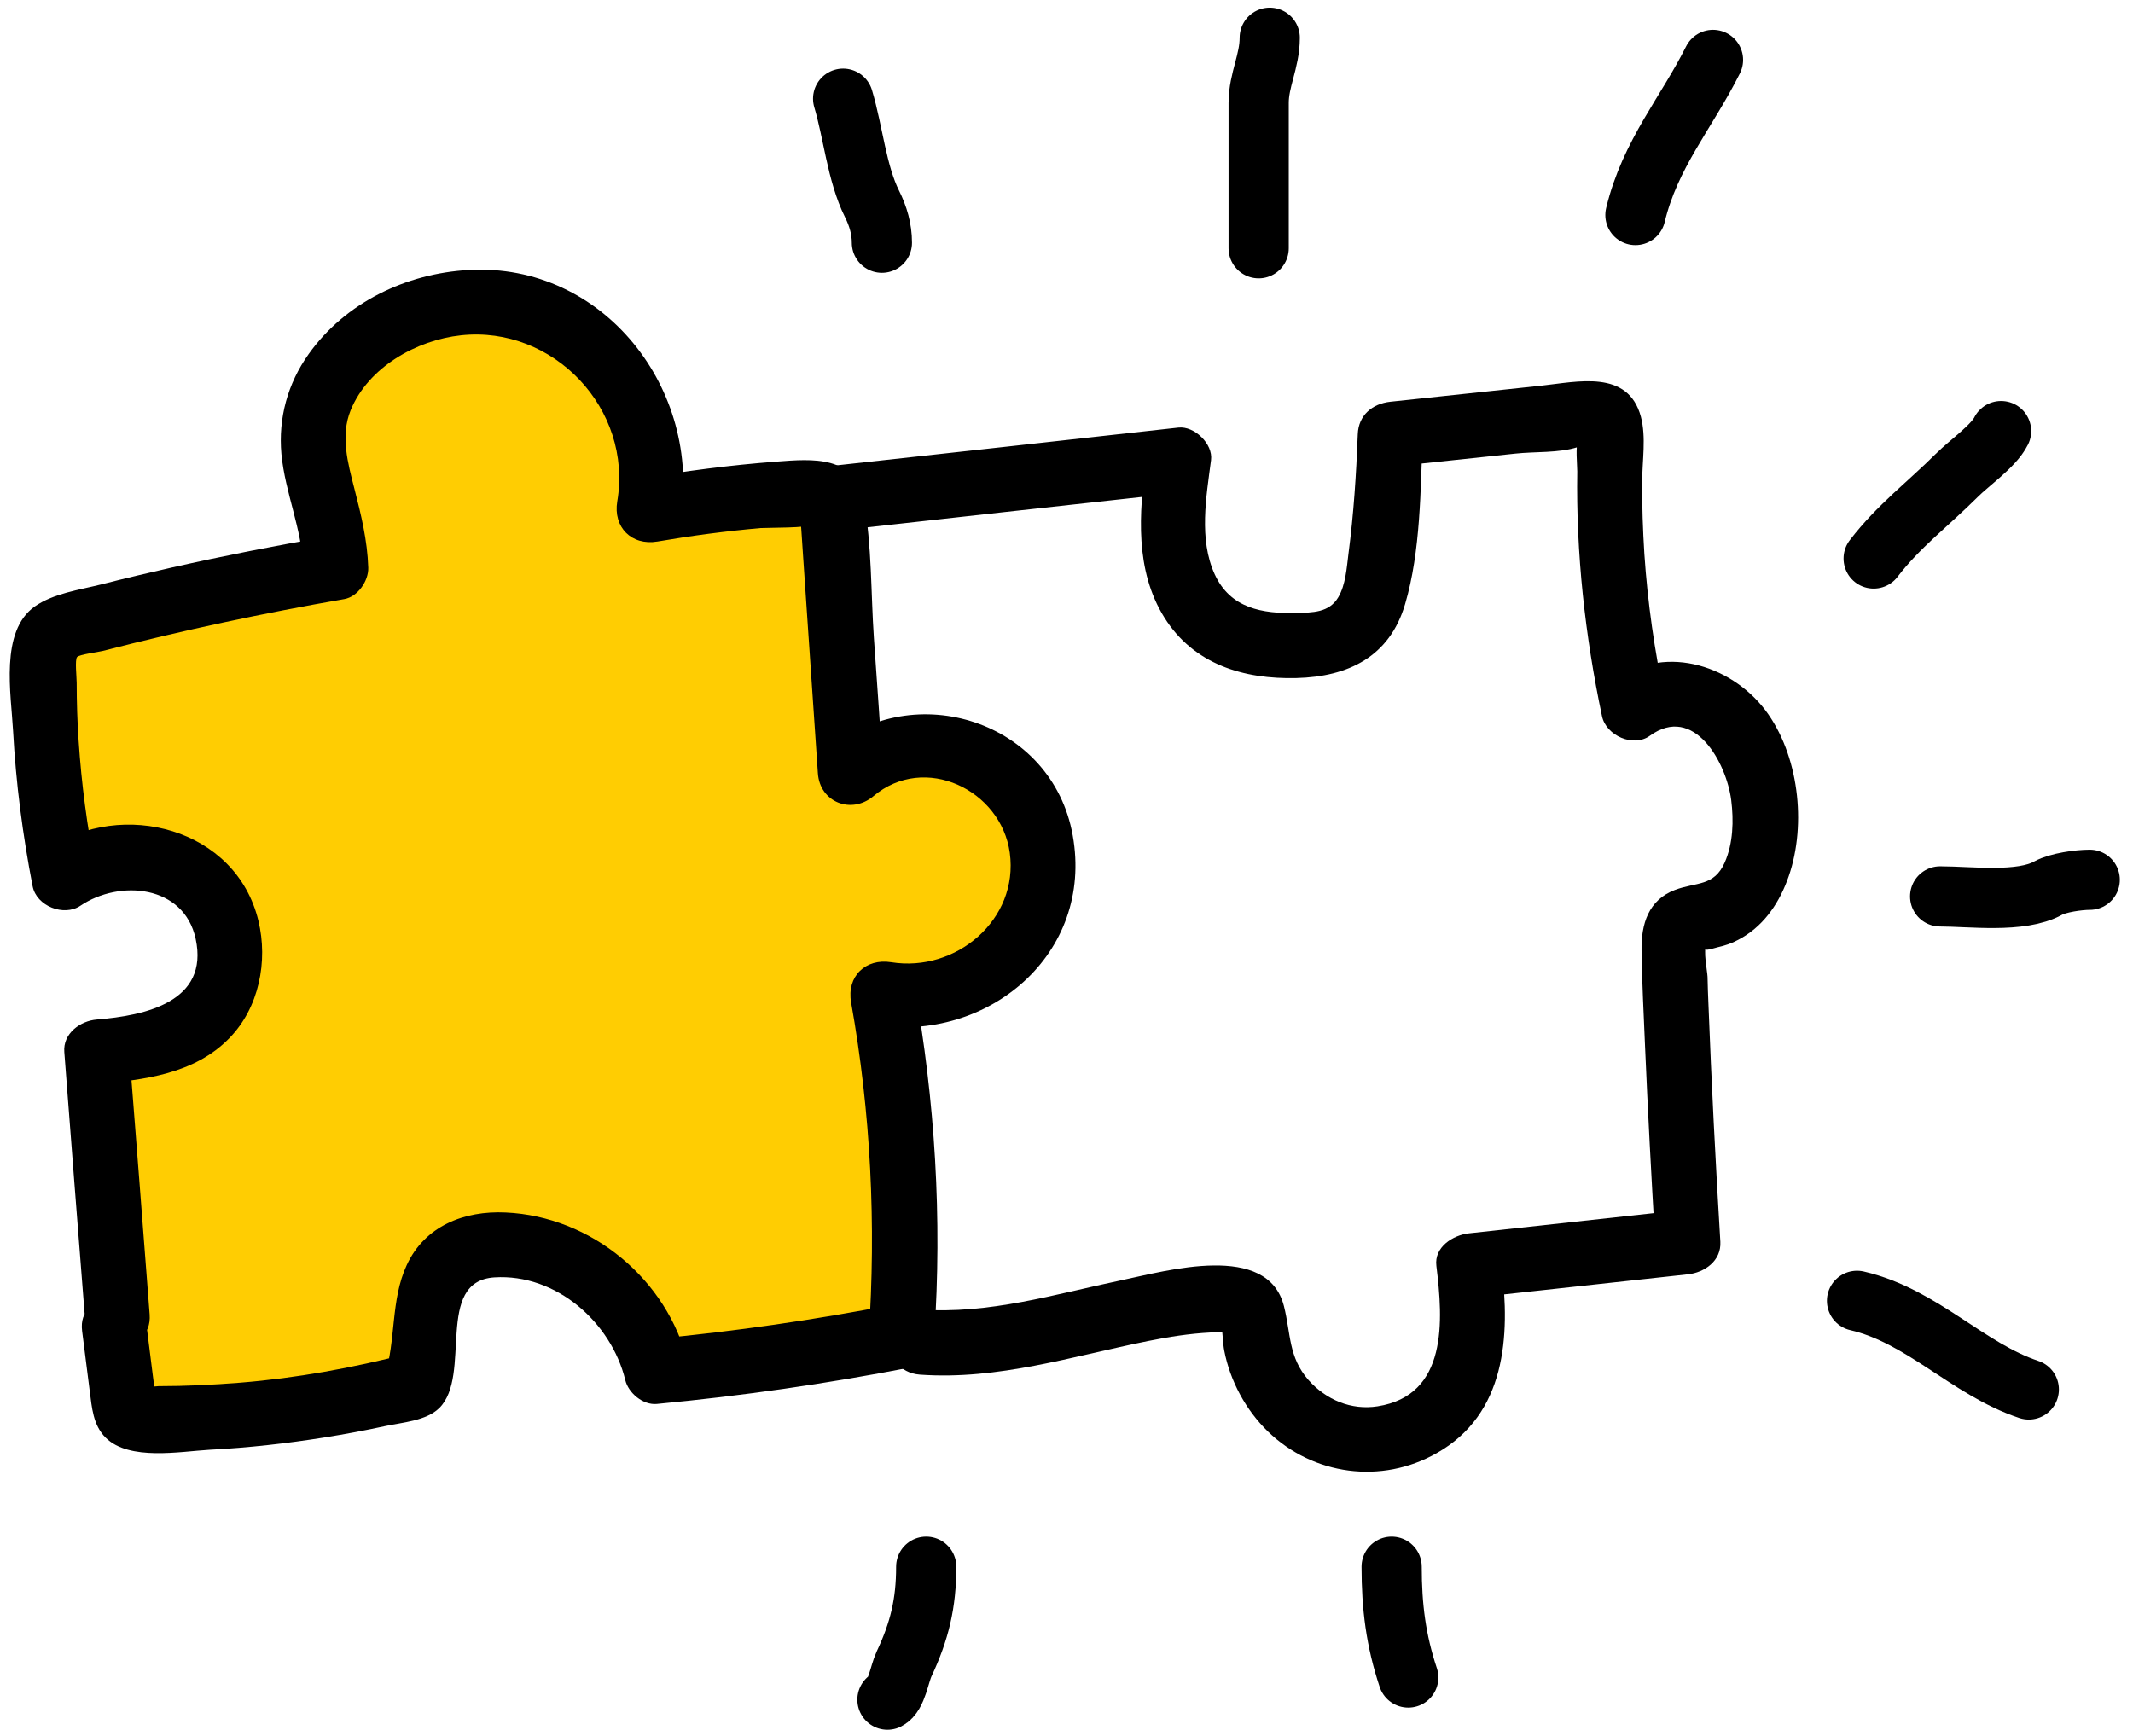 <?xml version="1.0" encoding="UTF-8"?>
<svg width="113" height="92" viewBox="0 0 113 92" fill="none" xmlns="http://www.w3.org/2000/svg">
<g clip-path="url(#clip0_1539_14862)">
<path d="M33.071 19.991L26.03 16.471L18.99 18.231L16.35 23.511L18.11 29.672L2.269 33.632L3.149 45.513L6.669 44.633L11.949 48.153V52.994L5.349 55.634L6.669 75.435L20.75 74.115L23.39 69.715L24.27 66.195L31.311 67.515L34.391 73.235L48.472 70.595L47.152 52.994L52.873 51.233L55.513 45.513L51.112 39.792H44.512V27.032H34.391L33.071 19.991Z" fill="#FFCD02"/>
<path d="M7.927 69.638C7.57 64.991 7.214 60.356 6.846 55.71C6.271 56.285 5.696 56.86 5.121 57.435C7.616 57.228 10.308 56.906 12.148 55.008C13.724 53.398 14.207 50.937 13.689 48.786C12.505 43.875 6.478 42.322 2.521 44.979C3.361 45.324 4.212 45.669 5.052 46.014C4.615 43.783 4.316 41.529 4.166 39.263C4.097 38.239 4.063 37.216 4.063 36.181C4.063 35.882 3.959 34.95 4.086 34.812C4.212 34.674 5.167 34.559 5.443 34.49C9.675 33.397 13.942 32.489 18.244 31.741C18.957 31.615 19.532 30.775 19.509 30.073C19.463 28.636 19.129 27.267 18.773 25.887C18.428 24.541 18.025 23.092 18.577 21.735C19.509 19.458 22.062 18.02 24.42 17.767C29.319 17.238 33.529 21.666 32.701 26.566C32.471 27.934 33.46 28.923 34.828 28.693C36.634 28.383 38.463 28.141 40.291 27.98C40.591 27.957 42.914 27.98 42.994 27.796C42.511 27.014 42.316 26.899 42.408 27.44C42.431 27.716 42.442 27.992 42.465 28.268C42.5 28.728 42.523 29.188 42.557 29.648C42.81 33.42 43.075 37.193 43.328 40.965C43.431 42.518 45.111 43.162 46.272 42.184C48.986 39.895 53.035 41.851 53.495 45.186C53.978 48.728 50.643 51.535 47.215 50.983C45.858 50.764 44.846 51.73 45.088 53.111C46.134 58.953 46.422 64.876 46.019 70.799C46.445 70.247 46.859 69.695 47.284 69.132C43.144 69.937 38.969 70.535 34.771 70.937C35.323 71.363 35.875 71.777 36.439 72.203C35.358 67.786 31.332 64.451 26.789 64.244C24.592 64.14 22.499 64.957 21.544 67.038C20.682 68.902 20.992 71.018 20.371 72.939C20.774 72.536 21.176 72.133 21.579 71.731C18.669 72.479 15.713 73.019 12.723 73.261C11.285 73.376 9.848 73.445 8.399 73.445C8.226 73.445 7.099 73.583 7.892 73.571C8.192 73.801 8.284 73.755 8.168 73.433C8.146 73.261 8.123 73.077 8.099 72.904C7.996 72.111 7.904 71.317 7.8 70.523C7.524 68.35 4.074 68.327 4.35 70.523C4.488 71.582 4.615 72.64 4.753 73.698C4.868 74.572 4.925 75.515 5.604 76.182C6.857 77.413 9.537 76.907 11.113 76.815C13.16 76.711 15.196 76.481 17.22 76.159C18.29 75.987 19.348 75.791 20.406 75.561C21.314 75.365 22.58 75.285 23.27 74.606C25.029 72.881 22.994 67.89 26.191 67.683C29.457 67.475 32.379 70.063 33.126 73.123C33.287 73.801 34.058 74.457 34.794 74.388C39.302 73.962 43.788 73.318 48.227 72.456C48.998 72.306 49.447 71.513 49.493 70.788C49.918 64.554 49.539 58.332 48.434 52.179C47.721 52.892 47.02 53.593 46.307 54.307C52.322 55.261 57.958 50.557 56.83 44.266C55.749 38.205 48.434 35.87 43.845 39.746C44.823 40.148 45.812 40.563 46.79 40.965C46.629 38.573 46.468 36.181 46.295 33.788C46.134 31.431 46.192 28.9 45.766 26.577C45.318 24.104 43.063 24.311 41.097 24.461C38.693 24.645 36.289 24.955 33.908 25.369C34.621 26.082 35.323 26.784 36.036 27.497C37.198 20.677 31.999 13.903 24.834 14.305C21.51 14.489 18.29 16.03 16.346 18.768C15.242 20.32 14.736 22.149 14.908 24.058C15.104 26.117 16.001 28.038 16.07 30.108C16.495 29.556 16.91 29.004 17.335 28.44C14.586 28.912 11.849 29.452 9.135 30.062C7.869 30.349 6.604 30.648 5.339 30.971C4.189 31.258 2.832 31.442 1.843 32.132C-0.02 33.443 0.589 36.779 0.693 38.722C0.842 41.483 1.199 44.231 1.728 46.957C1.935 48.015 3.384 48.579 4.258 47.992C6.34 46.589 9.744 46.888 10.365 49.741C11.09 53.087 7.685 53.812 5.132 54.019C4.258 54.088 3.326 54.755 3.407 55.744C3.764 60.391 4.12 65.026 4.488 69.672C4.649 71.835 8.099 71.858 7.927 69.638Z" fill="black"/>
<path d="M44.133 28.141C50.24 27.462 56.336 26.784 62.443 26.117C61.868 25.542 61.293 24.967 60.718 24.392C60.338 27.198 60.12 30.211 61.684 32.718C63.236 35.203 65.882 35.996 68.677 35.927C71.437 35.858 73.622 34.789 74.439 32.005C75.267 29.199 75.255 25.921 75.37 23.012C74.795 23.587 74.22 24.162 73.645 24.737C75.853 24.507 78.062 24.265 80.27 24.035C81.305 23.92 82.593 24.012 83.582 23.69C84.203 23.782 84.295 23.655 83.87 23.322C83.628 22.908 83.536 22.908 83.605 23.334C83.456 23.644 83.559 24.633 83.559 24.978C83.49 29.337 83.973 33.696 84.87 37.952C85.089 38.975 86.527 39.619 87.401 38.987C89.747 37.285 91.461 40.413 91.714 42.391C91.852 43.484 91.817 44.691 91.369 45.703C90.805 46.98 89.862 46.727 88.735 47.153C87.332 47.682 86.941 48.958 86.964 50.35C86.987 52.041 87.079 53.72 87.148 55.41C87.297 58.872 87.481 62.346 87.688 65.808C88.263 65.233 88.838 64.658 89.413 64.082C85.549 64.508 81.684 64.922 77.82 65.348C76.981 65.44 75.968 66.072 76.095 67.073C76.451 69.96 76.716 73.928 72.978 74.514C71.586 74.733 70.252 74.169 69.321 73.123C68.251 71.903 68.389 70.673 68.021 69.212C67.158 65.785 61.799 67.337 59.418 67.832C55.864 68.579 52.402 69.649 48.733 69.385C46.514 69.224 46.525 72.674 48.733 72.835C52.874 73.134 56.819 71.857 60.833 71.052C61.914 70.834 63.007 70.661 64.111 70.604C64.283 70.592 64.444 70.592 64.617 70.581C65.261 70.661 65.284 70.569 64.709 70.305C64.789 70.719 64.778 71.156 64.858 71.57C65.169 73.168 65.997 74.71 67.17 75.848C69.574 78.171 73.185 78.655 76.106 76.998C79.775 74.928 80.017 70.811 79.545 67.061C78.97 67.636 78.395 68.211 77.82 68.787C81.684 68.361 85.549 67.947 89.413 67.521C90.299 67.429 91.196 66.808 91.139 65.796C90.885 61.587 90.667 57.377 90.506 53.156C90.483 52.685 90.472 52.225 90.46 51.753C90.448 51.443 90.219 50.35 90.403 50.062C90.115 50.499 90.656 50.27 91.001 50.189C91.369 50.108 91.748 49.982 92.082 49.798C93.347 49.142 94.175 47.981 94.669 46.681C95.716 43.955 95.359 40.263 93.68 37.848C91.944 35.341 88.309 34.076 85.664 35.996C86.504 36.341 87.355 36.687 88.194 37.032C87.654 34.49 87.286 31.936 87.113 29.349C87.033 28.072 86.987 26.795 86.998 25.519C86.998 24.403 87.217 23.172 86.929 22.08C86.251 19.561 83.582 20.228 81.65 20.435C78.982 20.723 76.313 20.999 73.657 21.286C72.702 21.39 71.966 21.999 71.931 23.012C71.851 25.128 71.713 27.244 71.437 29.349C71.345 30.085 71.287 30.993 70.896 31.649C70.413 32.465 69.539 32.454 68.677 32.477C66.871 32.523 65.18 32.236 64.352 30.43C63.501 28.567 63.904 26.324 64.157 24.38C64.272 23.517 63.271 22.563 62.431 22.655C56.324 23.334 50.229 24.012 44.121 24.679C41.948 24.932 41.925 28.383 44.133 28.141Z" fill="black"/>
</g>
<path d="M66.68 13.154C66.68 10.588 66.68 8.023 66.68 5.457C66.68 4.231 67.267 3.25 67.267 2" stroke="black" stroke-width="3.189" stroke-linecap="round"/>
<path d="M44.666 5.229C45.193 6.979 45.386 9.18 46.198 10.806C46.521 11.451 46.72 12.135 46.72 12.86" stroke="black" stroke-width="3.189" stroke-linecap="round"/>
<path d="M86.64 11.393C87.413 8.168 89.345 5.982 90.749 3.174" stroke="black" stroke-width="3.189" stroke-linecap="round"/>
<path d="M99.261 29.592C100.569 27.881 102.177 26.676 103.664 25.189C104.347 24.506 105.613 23.64 106.012 22.841" stroke="black" stroke-width="3.189" stroke-linecap="round"/>
<path d="M102.783 47.496C104.372 47.496 107.061 47.859 108.507 47.056C109.025 46.768 110.123 46.615 110.708 46.615" stroke="black" stroke-width="3.189" stroke-linecap="round"/>
<path d="M98.38 68.924C101.847 69.73 104.238 72.54 107.48 73.62" stroke="black" stroke-width="3.189" stroke-linecap="round"/>
<path d="M73.725 83.013C73.725 85.125 73.949 86.914 74.605 88.883" stroke="black" stroke-width="3.189" stroke-linecap="round"/>
<path d="M49.068 83.013C49.068 84.96 48.711 86.43 47.894 88.166C47.639 88.709 47.506 89.811 47.014 90.057" stroke="black" stroke-width="3.189" stroke-linecap="round"/>
<defs>
<clipPath id="clip0_1539_14862">
<rect width="94.759" height="63.717" fill="white" transform="translate(0.509 14.271)"/>
</clipPath>
</defs>
</svg>
